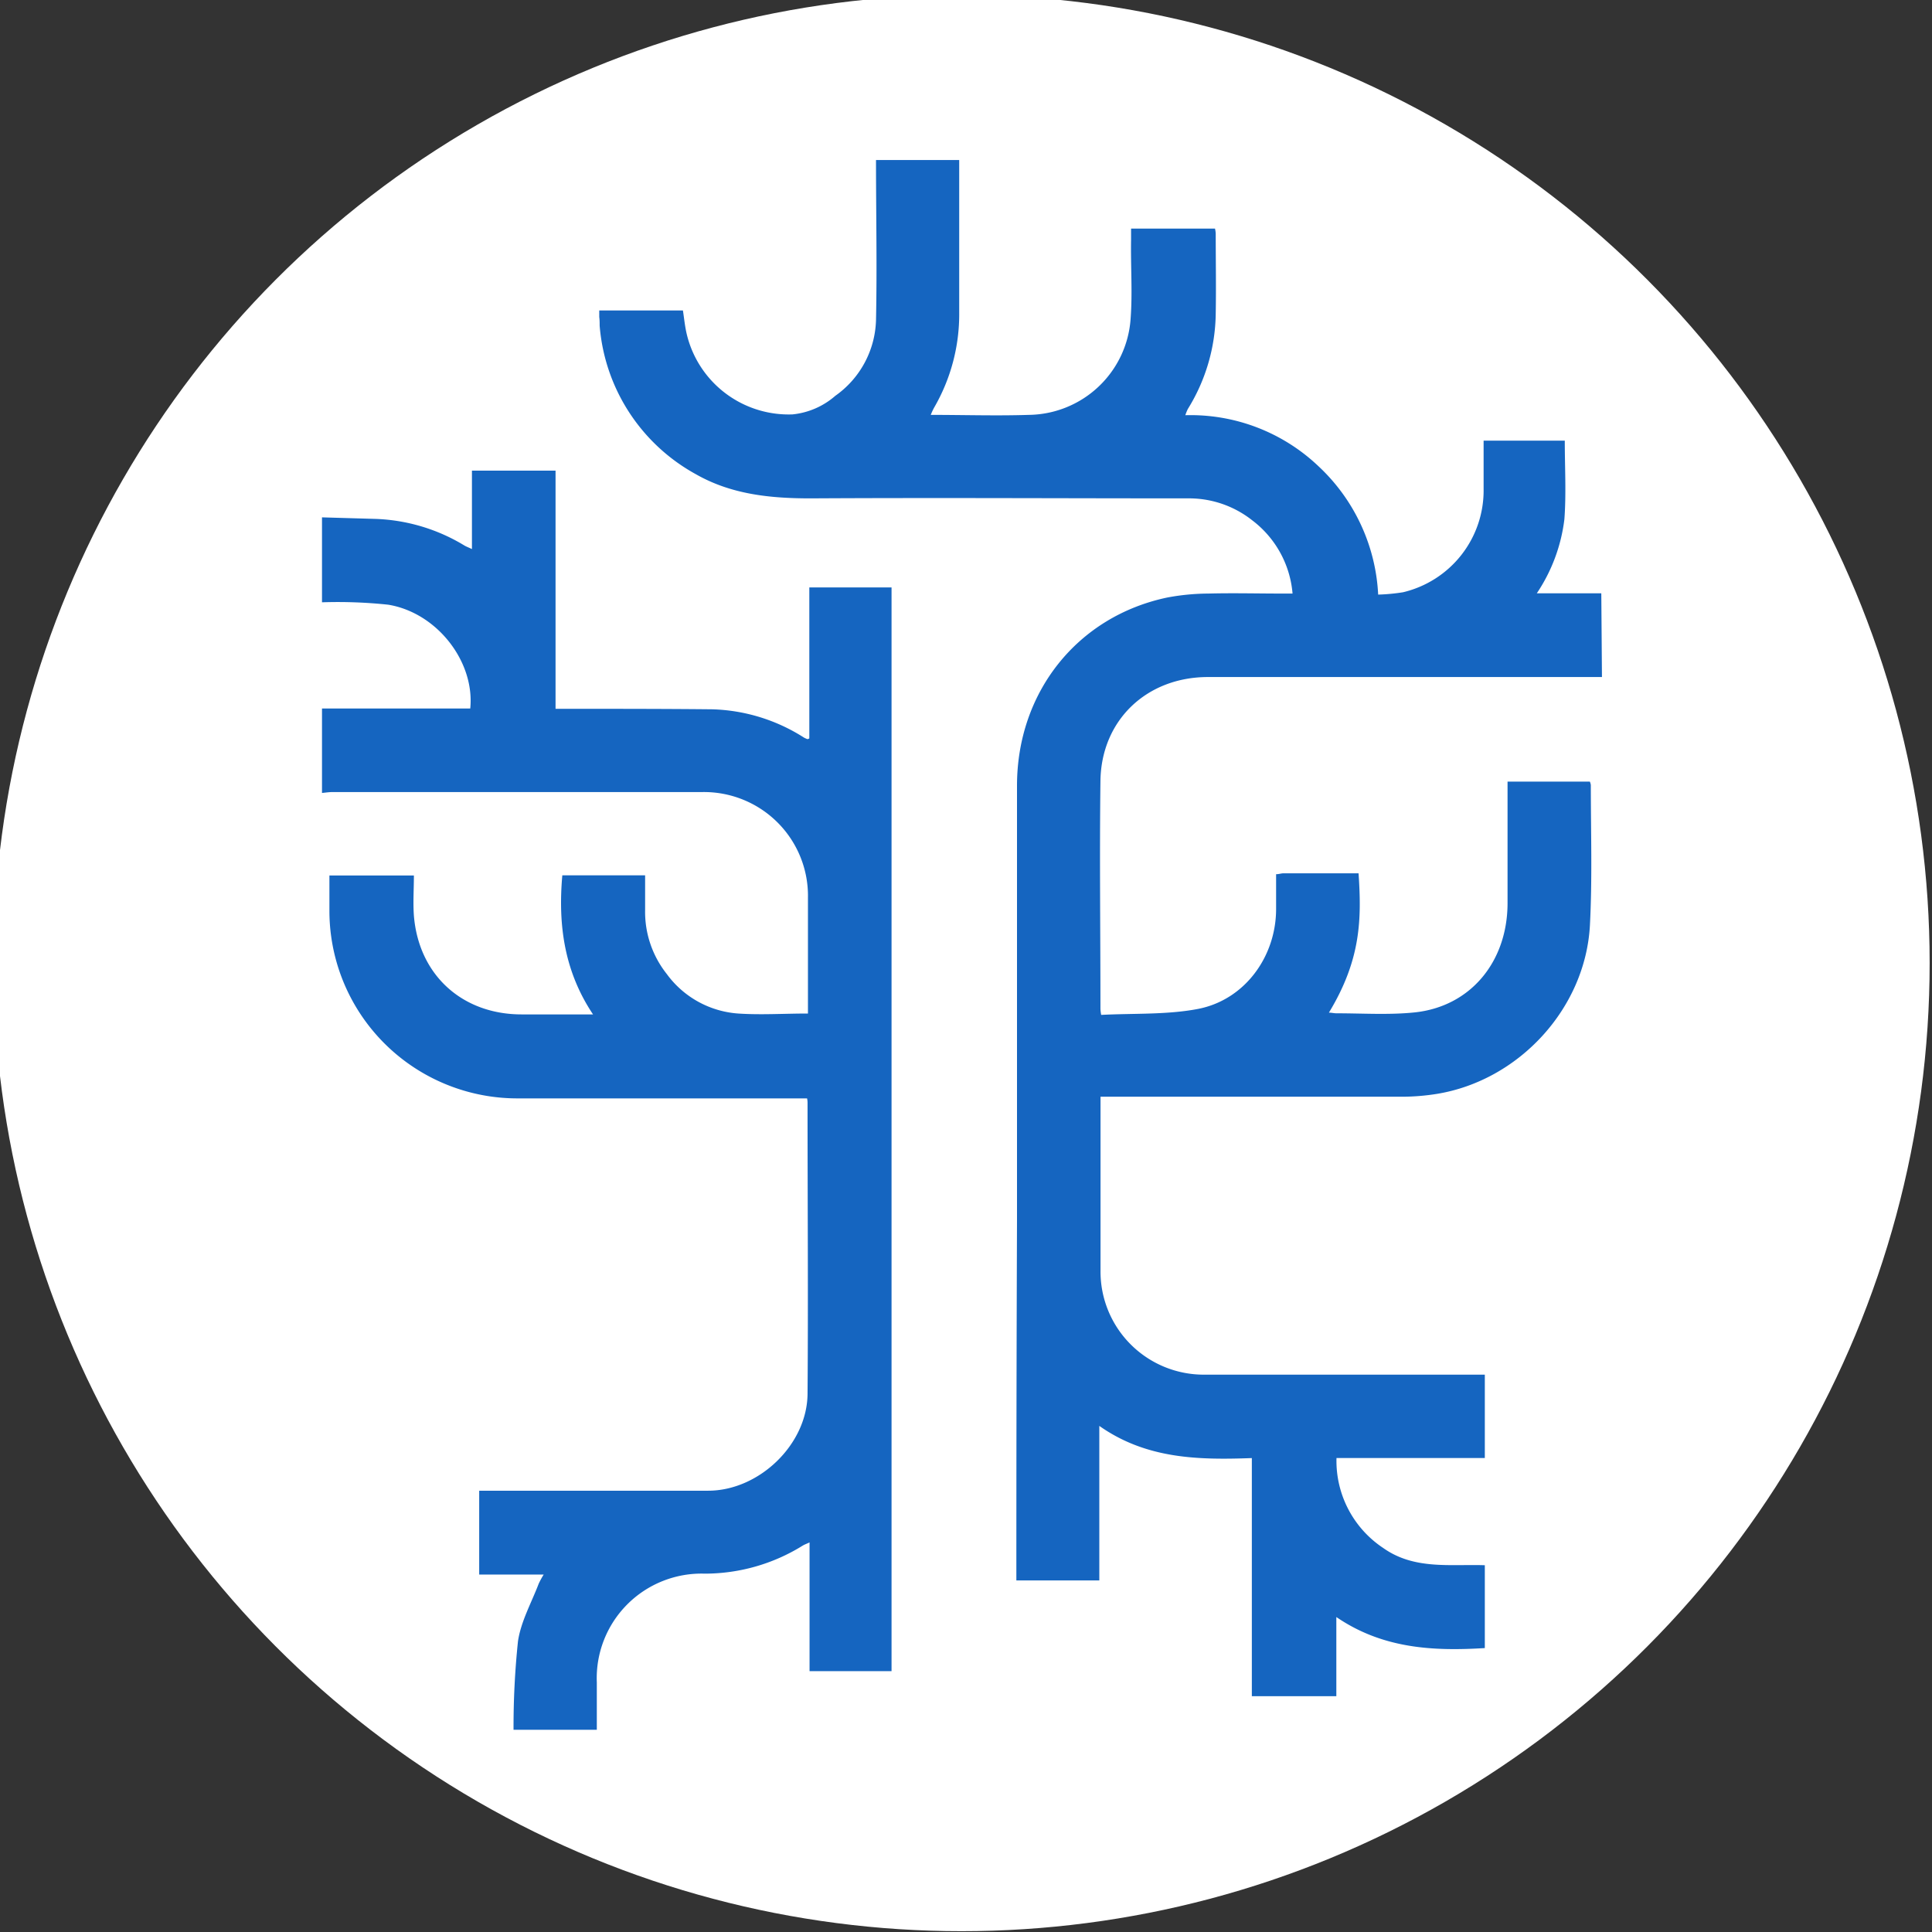 <?xml version="1.0" encoding="UTF-8" standalone="no"?>
<svg xmlns:svg="http://www.w3.org/2000/svg" xmlns="http://www.w3.org/2000/svg" viewBox="-40 -20 240 240" version="1.1">
<rect x="-40" y="-20" width="240" height="240" fill="#333333" stroke="none"/>
<circle r="120.264" cy="99.635" cx="79.444" style="fill:#ffffff;fill-opacity:1" />
<path style="fill:#1565c0" d="M 159,64.104 h -24.625 -24.315 c -7.601,0 -13.259,5.346 -13.359,12.911 -0.12,9.383 0,18.777 0,28.17 0,0.19 0,0.38 0.09,0.889 4.006,-0.21 8.162,0 12.017,-0.739 5.818,-1.119 9.704,-6.495 9.714,-12.391 v -4.347 c 0.361,0 0.631,-0.11 0.901,-0.11 h 9.343 c 0.371,5.616 0.34,10.672 -3.685,17.308 0.34,0 0.631,0.08 0.921,0.08 3.245,0 6.519,0.22 9.724,-0.11 6.9,-0.719 11.496,-6.226 11.547,-13.47 0,-4.597 0,-9.193 0,-13.79 v -1.409 h 10.225 a 1.662,1.659 0 0 1 0.12,0.42 c 0,5.796 0.19,11.602 -0.11,17.388 -0.541,10.353 -8.823,19.326 -19.027,20.985 a 27.75,27.69 0 0 1 -4.176,0.35 q -17.906,0 -35.811,0 h -1.783 v 21.595 a 12.828,12.801 0 0 0 12.949,12.931 c 11.096,0 22.182,0 33.278,0 h 1.512 v 10.353 h -18.426 a 13.019,12.991 0 0 0 5.808,11.182 c 3.836,2.718 8.252,1.999 12.618,2.138 v 10.293 c -6.399,0.39 -12.668,0.09 -18.446,-3.857 v 9.833 H 115.508 v -29.579 c -6.609,0.24 -13.089,0.13 -18.947,-3.997 v 19.196 H 86.256 v -1.369 q 0,-21.764 0.08,-43.519 0,-26.921 0,-53.832 c 0,-11.632 7.521,-21.045 18.677,-23.383 a 28.331,28.27 0 0 1 5.127,-0.49 c 3.004,-0.08 6.009,0 9.013,0 h 1.412 A 12.758,12.731 0 0 0 115.558,44.638 12.628,12.601 0 0 0 107.546,41.91 c -15.622,0 -31.245,-0.09 -46.867,0 -5.007,0 -9.834,-0.49 -14.23,-2.998 A 23.203,23.153 0 0 1 34.491,20.455 c 0,-0.36 0,-0.719 -0.05,-1.079 V 18.567 H 44.836 c 0.14,0.909 0.23,1.819 0.421,2.708 a 13.019,12.991 0 0 0 13.189,10.203 9.504,9.483 0 0 0 5.318,-2.308 11.937,11.911 0 0 0 5.057,-9.393 c 0.14,-6.625 0,-13.261 0,-19.896 h 10.335 v 18.986 a 23.183,23.133 0 0 1 -3.124,11.782 8.632,8.614 0 0 0 -0.411,0.889 c 4.146,0 8.162,0.13 12.157,0 A 12.838,12.811 0 0 0 100.446,19.626 c 0.25,-3.268 0,-6.555 0.06,-9.833 V 8.394 h 10.425 a 3.715,3.707 0 0 1 0.09,0.62 c 0,3.318 0.06,6.635 0,9.993 a 23.033,22.984 0 0 1 -3.465,11.802 5.858,5.846 0 0 0 -0.31,0.769 23.033,22.984 0 0 1 16.494,6.296 23.464,23.413 0 0 1 7.461,15.989 23.754,23.703 0 0 0 3.084,-0.29 13.019,12.991 0 0 0 10.014,-12.841 c 0,-1.999 0,-3.997 0,-5.996 h 10.084 c 0,3.328 0.19,6.565 -0.05,9.773 a 21.11,21.065 0 0 1 -3.425,9.193 h 8.011 z M 23.794,194.88 a 102.727,102.507 0 0 1 0.551,-10.992 c 0.361,-2.458 1.672,-4.787 2.574,-7.155 a 11.076,11.052 0 0 1 0.621,-1.139 H 19.528 V 165.181 h 1.282 27.159 c 6.309,0 12.308,-5.726 12.348,-12.051 0.09,-11.991 0,-24.063 0,-36.094 0,-0.15 0,-0.3 -0.06,-0.59 H 24.335 A 23.354,23.303 0 0 1 0.921,93.163 V 88.756 H 11.416 c 0,1.689 -0.12,3.358 0,4.996 0.601,7.375 6.009,12.261 13.379,12.261 H 33.668 C 30.073,100.627 29.312,94.851 29.853,88.736 h 10.285 c 0,1.449 0,2.908 0,4.367 a 12.438,12.411 0 0 0 2.694,7.894 12.017,11.991 0 0 0 8.863,4.907 c 2.824,0.19 5.668,0 8.672,0 v -1.189 c 0,-4.397 0,-8.794 0,-13.191 A 12.919,12.891 0 0 0 47.208,78.393 H 1.302 C 0.871,78.393 0.431,78.463 0,78.503 V 68.011 H 18.416 C 18.997,62.215 14.311,56.129 8.242,55.12 A 59.295,59.168 0 0 0 0,54.82 V 44.268 l 6.589,0.19 a 22.733,22.684 0 0 1 11.136,3.328 c 0.23,0.13 0.481,0.22 0.901,0.42 V 38.462 H 29.012 v 29.589 h 1.512 c 6.009,0 11.937,0 17.896,0.06 a 22.252,22.204 0 0 1 11.456,3.517 2.804,2.798 0 0 0 0.431,0.19 c 0,0 0.07,0 0.23,-0.09 V 52.971 H 70.751 V 187.595 h -10.185 v -15.989 c -0.371,0.17 -0.621,0.26 -0.841,0.39 a 23.033,22.984 0 0 1 -12.177,3.488 13.019,12.991 0 0 0 -13.409,13.52 c 0,1.999 0,3.917 0,5.876 z" />
</svg>

